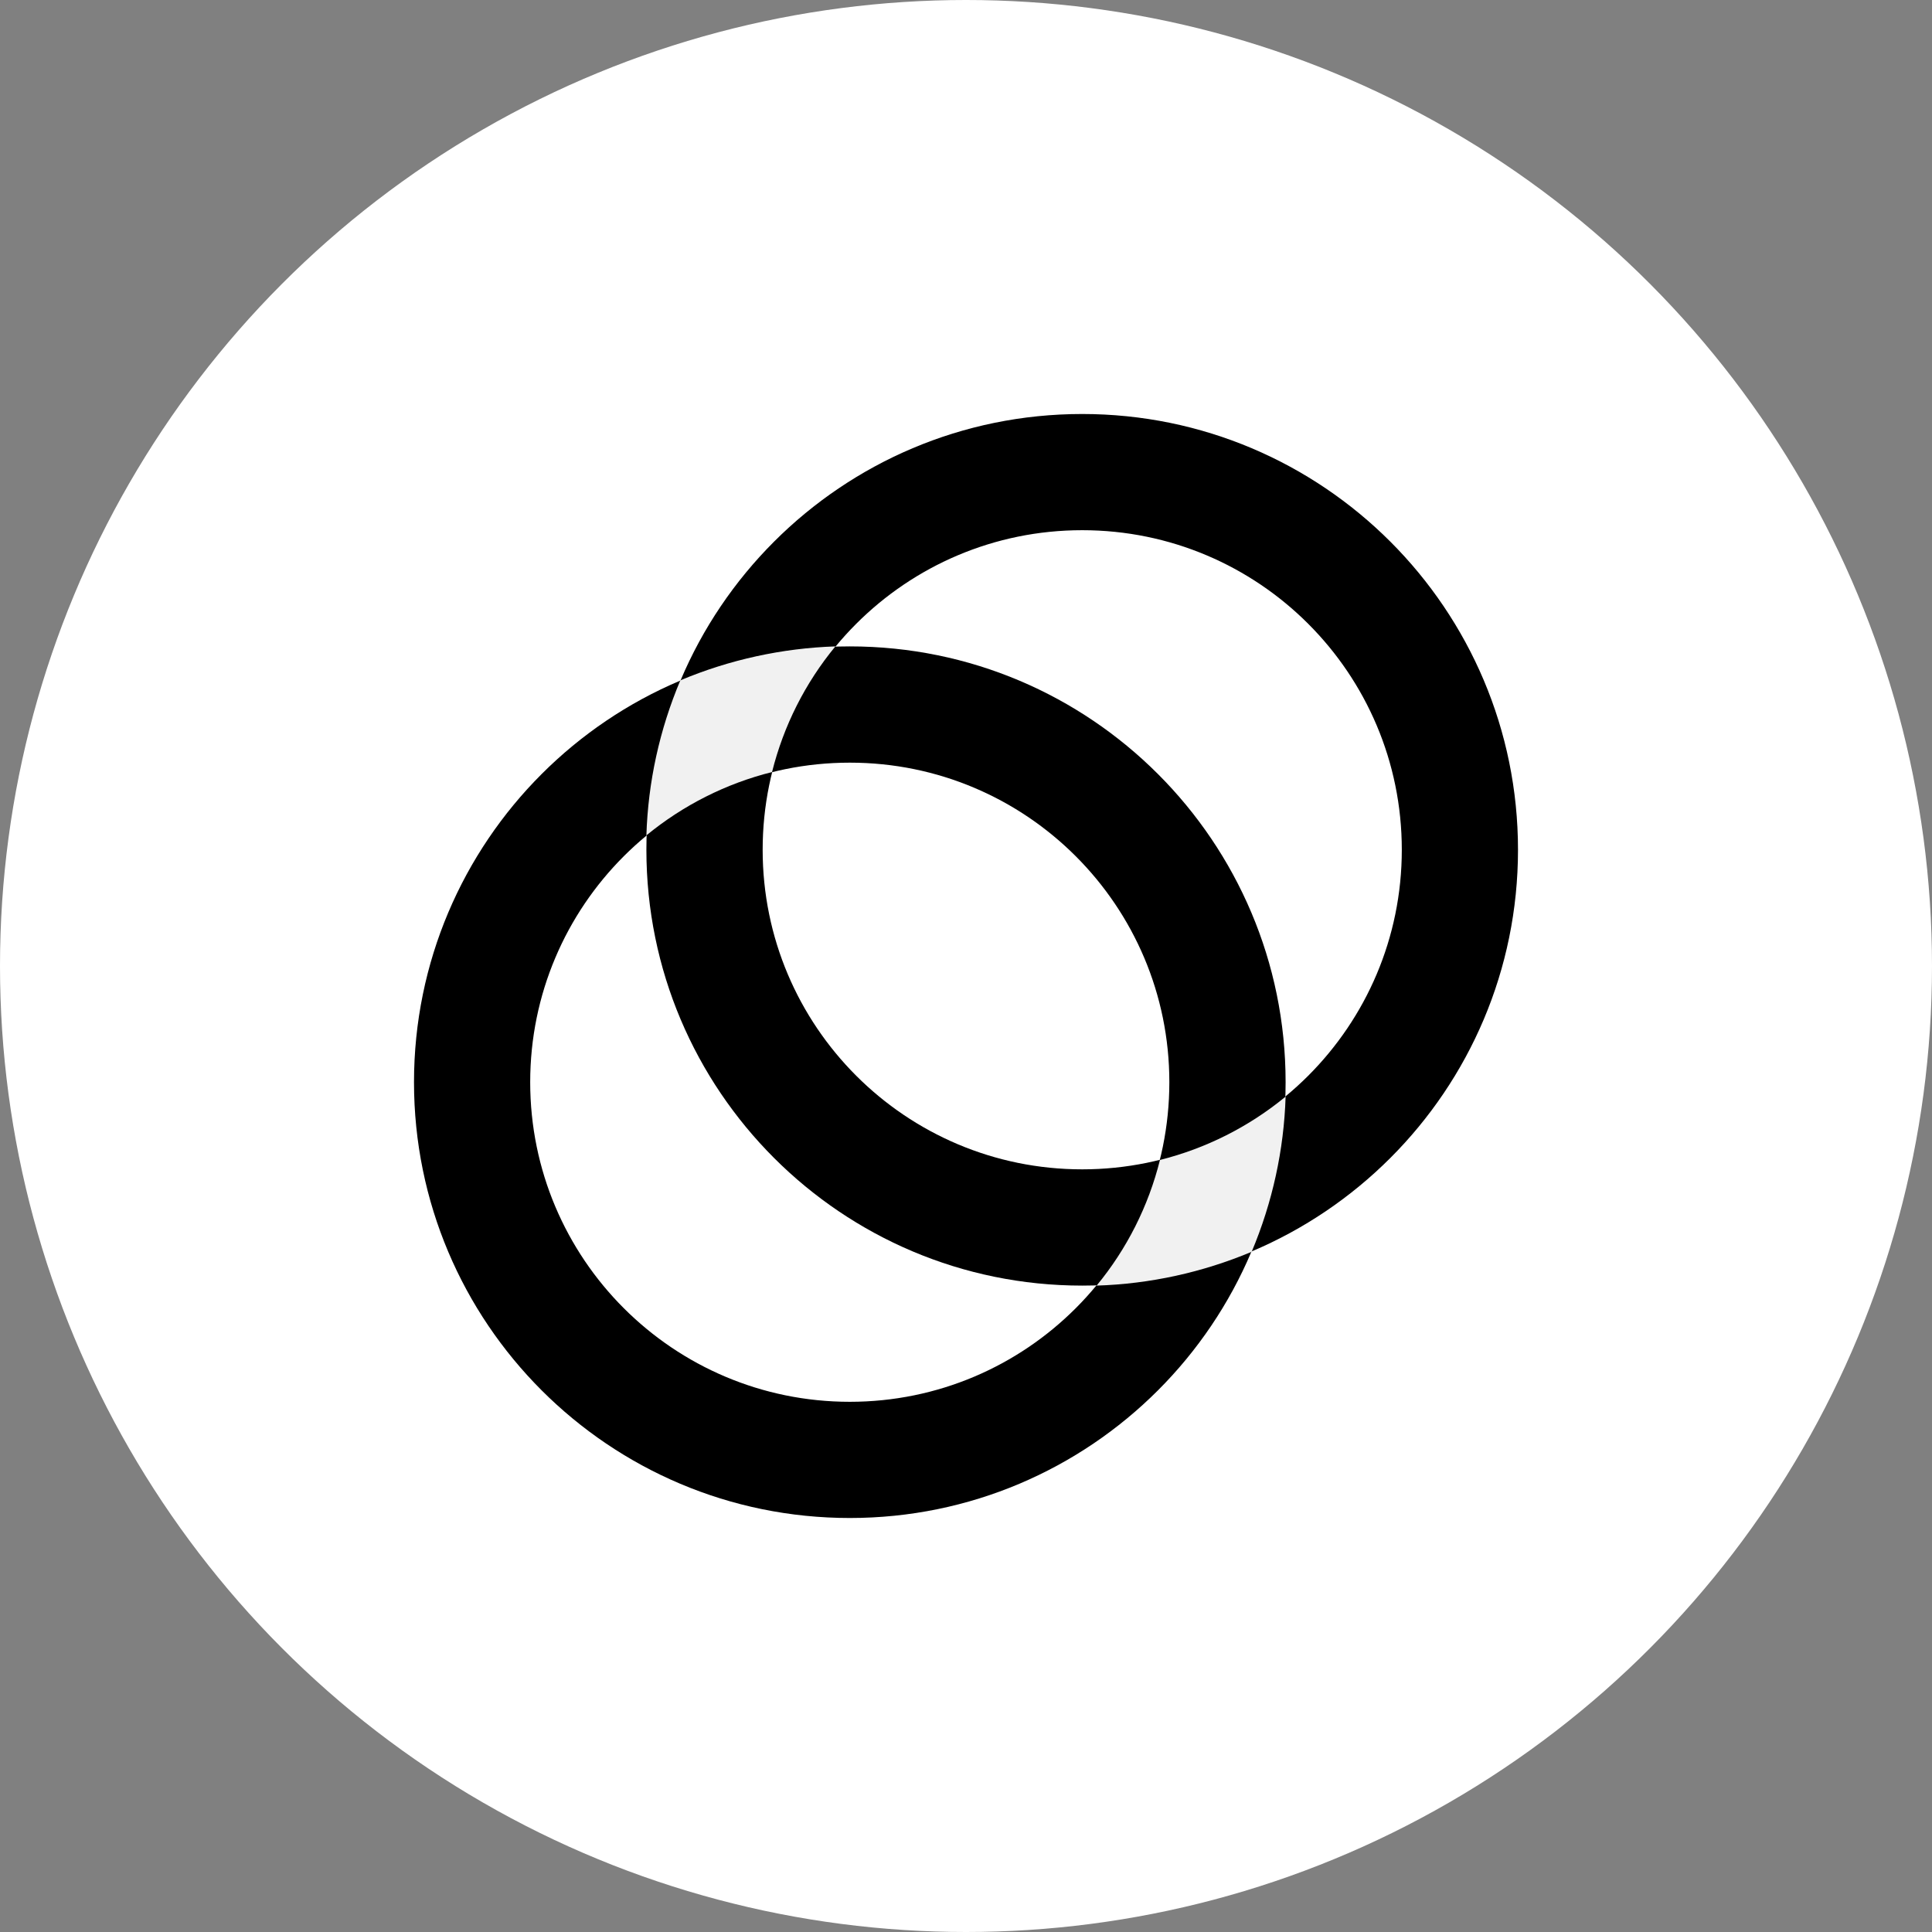 <svg width="28" height="28" viewBox="0 0 28 28" fill="none" xmlns="http://www.w3.org/2000/svg">
<rect x="0" y="0" width="28" height="28" fill="#808080" stroke="none"/>
<circle cx="14" cy="14" r="14" fill="white"/>
<path d="M12.316 20.316C14.874 20.316 16.947 18.242 16.947 15.684C16.947 13.126 14.874 11.053 12.316 11.053C9.757 11.053 7.684 13.126 7.684 15.684C7.684 18.242 9.757 20.316 12.316 20.316ZM12.316 22C8.828 22 6 19.172 6 15.684C6 12.196 8.828 9.368 12.316 9.368C15.804 9.368 18.632 12.196 18.632 15.684C18.632 19.172 15.804 22 12.316 22Z" fill="black"/>
<path d="M15.684 16.947C18.242 16.947 20.316 14.874 20.316 12.316C20.316 9.757 18.242 7.684 15.684 7.684C13.126 7.684 11.053 9.757 11.053 12.316C11.053 14.874 13.126 16.947 15.684 16.947ZM15.684 18.632C12.196 18.632 9.368 15.804 9.368 12.316C9.368 8.828 12.196 6 15.684 6C19.172 6 22 8.828 22 12.316C22 15.804 19.172 18.632 15.684 18.632Z" fill="black"/>
<path d="M15.893 18.632C16.331 18.101 16.644 17.48 16.811 16.811C17.478 16.644 18.099 16.331 18.632 15.893C18.608 16.666 18.441 17.427 18.14 18.142C17.427 18.441 16.666 18.608 15.893 18.632ZM11.189 11.189C10.522 11.356 9.901 11.669 9.368 12.107C9.392 11.334 9.559 10.573 9.86 9.86C10.573 9.56 11.336 9.394 12.107 9.368C11.669 9.899 11.356 10.52 11.189 11.189Z" fill="#F1F1F1"/>
</svg>
